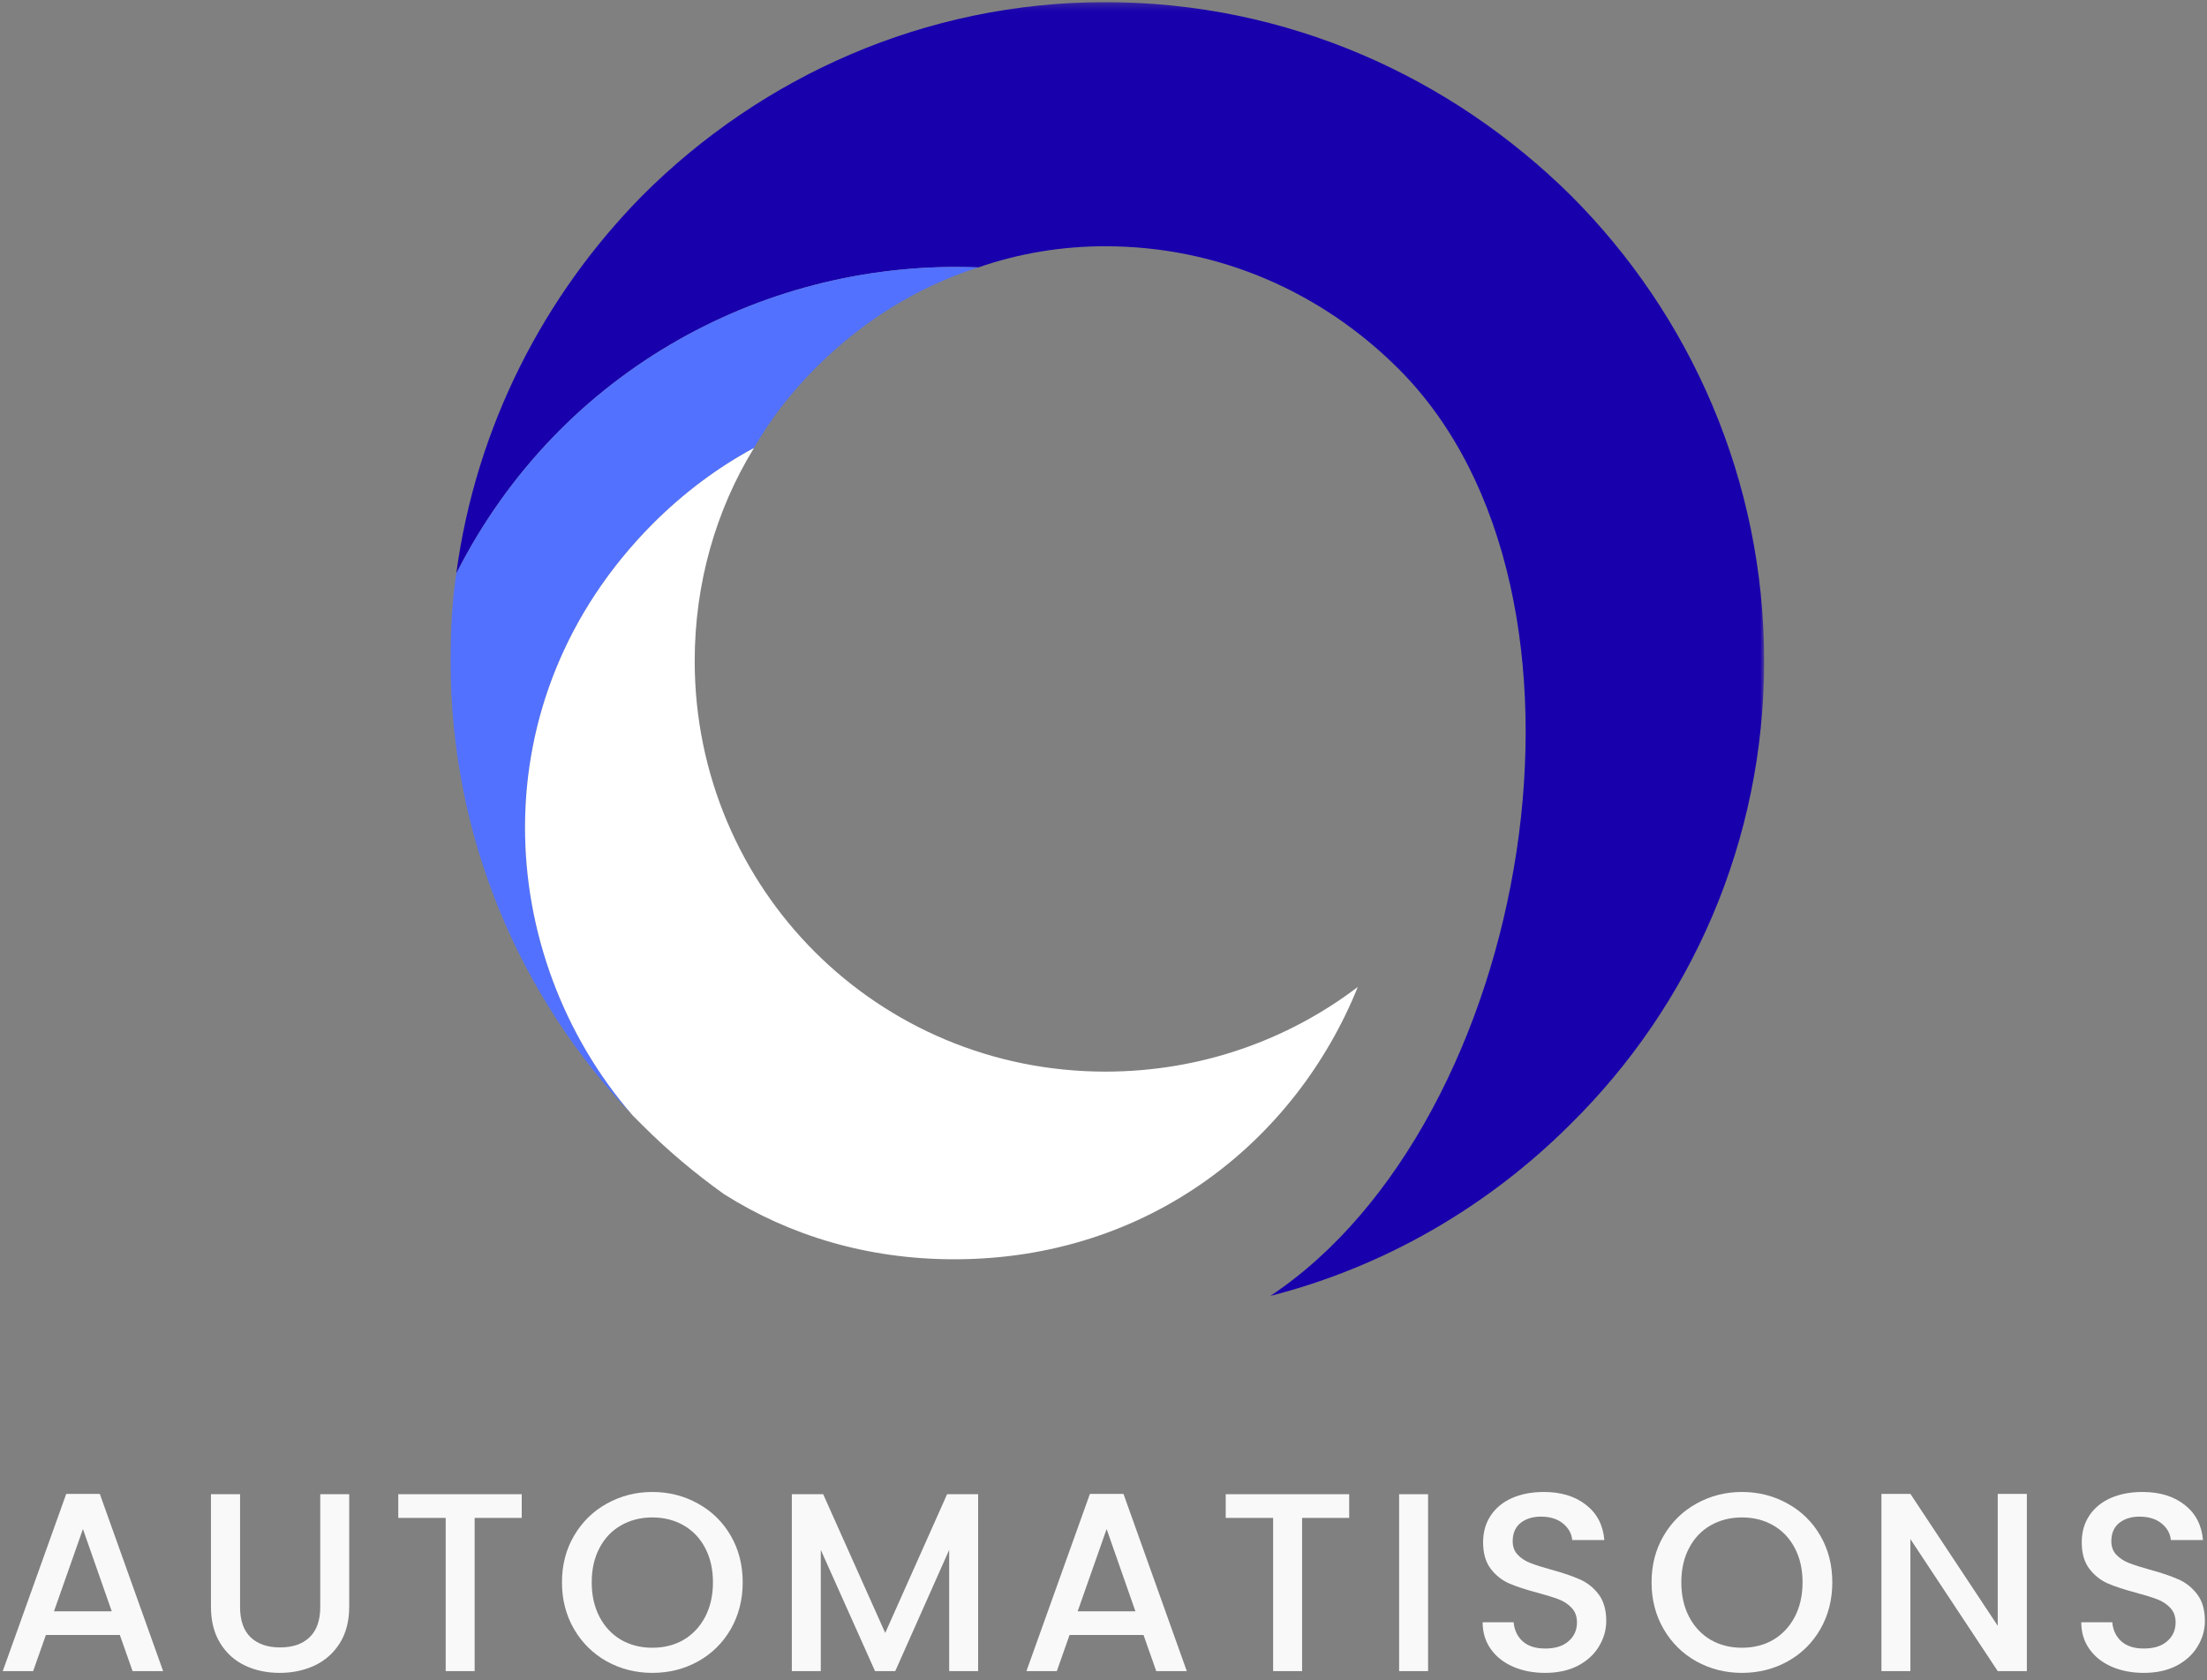 <svg width="289" height="220" viewBox="0 0 289 220" fill="none" xmlns="http://www.w3.org/2000/svg">
<rect x="0" y="0" width="289" height="220" fill="#808080" stroke="none"/>
<mask id="mask0_2614_58" style="mask-type:luminance" maskUnits="userSpaceOnUse" x="59" y="0" width="172" height="170">
<path d="M59 0.24H231V170H59V0.24Z" fill="white"/>
</mask>
<g mask="url(#mask0_2614_58)">
<path fill-rule="evenodd" clip-rule="evenodd" d="M166.344 169.698C181.495 165.818 194.984 157.875 205.698 147.156C221.401 131.635 231.011 110.208 231.011 86.562C231.011 62.911 221.401 41.297 205.698 25.594C189.995 10.073 168.563 0.281 144.729 0.281C121.083 0.281 99.651 10.073 84.13 25.594C71.198 38.708 62.333 55.891 59.745 75.104C73.417 48.13 100.76 33.906 128.104 35.016C133.458 33.167 139.005 32.245 144.729 32.245C159.693 32.245 173.182 38.339 183.156 48.318C212.531 77.693 200.526 146.974 166.344 169.698Z" fill="#1800AD"/>
</g>
<path fill-rule="evenodd" clip-rule="evenodd" d="M85.427 68.641C89.49 64.573 93.922 61.25 98.729 58.661C100.943 54.781 103.713 51.271 106.854 48.13C112.771 42.219 119.974 37.599 128.104 35.016C100.76 33.906 73.417 48.13 59.745 75.104C59.193 78.802 59.005 82.682 59.005 86.562C59.005 109.651 68.057 130.531 82.838 146.052C64.734 125.172 62.516 91.734 85.427 68.641Z" fill="#5271FF"/>
<path fill-rule="evenodd" clip-rule="evenodd" d="M98.729 58.661C93.922 61.25 89.49 64.573 85.427 68.641C62.516 91.734 64.734 125.172 82.839 146.052C83.208 146.417 83.578 146.787 84.13 147.344C87.458 150.667 90.969 153.625 94.849 156.396C103.344 161.75 113.505 164.896 124.964 164.896C150.458 164.896 169.672 149.375 177.802 129.234C168.563 136.255 157.109 140.323 144.729 140.323C129.948 140.323 116.464 134.412 106.672 124.62C97.063 115.01 90.969 101.526 90.969 86.562C90.969 76.401 93.74 66.792 98.729 58.661Z" fill="white"/>
<path d="M15.694 214.095H6.007L4.34 218.825H0.361L8.673 195.616H13.069L21.361 218.825H17.361L15.694 214.095ZM14.632 210.991L10.861 200.22L7.069 210.991H14.632Z" fill="#F9F9F9"/>
<path d="M31.436 195.658V210.429C31.436 212.179 31.895 213.502 32.811 214.387C33.738 215.278 35.025 215.72 36.665 215.72C38.332 215.72 39.624 215.278 40.54 214.387C41.468 213.502 41.936 212.179 41.936 210.429V195.658H45.728V210.366C45.728 212.257 45.316 213.856 44.499 215.158C43.676 216.465 42.572 217.444 41.186 218.095C39.811 218.736 38.29 219.054 36.624 219.054C34.957 219.054 33.441 218.736 32.082 218.095C30.718 217.444 29.634 216.465 28.832 215.158C28.025 213.856 27.624 212.257 27.624 210.366V195.658H31.436Z" fill="#F9F9F9"/>
<path d="M68.32 195.658V198.762H62.153V218.825H58.362V198.762H52.153V195.658H68.32Z" fill="#F9F9F9"/>
<path d="M85.421 219.054C83.265 219.054 81.281 218.554 79.463 217.554C77.656 216.543 76.223 215.132 75.171 213.325C74.114 211.507 73.588 209.465 73.588 207.2C73.588 204.924 74.114 202.887 75.171 201.095C76.223 199.293 77.656 197.887 79.463 196.887C81.281 195.877 83.265 195.366 85.421 195.366C87.598 195.366 89.593 195.877 91.4 196.887C93.218 197.887 94.65 199.293 95.692 201.095C96.734 202.887 97.255 204.924 97.255 207.2C97.255 209.465 96.734 211.507 95.692 213.325C94.65 215.132 93.218 216.543 91.4 217.554C89.593 218.554 87.598 219.054 85.421 219.054ZM85.421 215.762C86.963 215.762 88.328 215.418 89.525 214.72C90.718 214.012 91.656 213.012 92.338 211.72C93.015 210.418 93.359 208.908 93.359 207.2C93.359 205.481 93.015 203.981 92.338 202.7C91.656 201.408 90.718 200.424 89.525 199.741C88.328 199.049 86.963 198.7 85.421 198.7C83.89 198.7 82.525 199.049 81.317 199.741C80.119 200.424 79.182 201.408 78.505 202.7C77.822 203.981 77.484 205.481 77.484 207.2C77.484 208.908 77.822 210.418 78.505 211.72C79.182 213.012 80.119 214.012 81.317 214.72C82.525 215.418 83.89 215.762 85.421 215.762Z" fill="#F9F9F9"/>
<path d="M128.084 195.658V218.825H124.292V202.95L117.23 218.825H114.584L107.48 202.95V218.825H103.688V195.658H107.792L115.917 213.825L124.021 195.658H128.084Z" fill="#F9F9F9"/>
<path d="M149.742 214.095H140.054L138.387 218.825H134.408L142.721 195.616H147.117L155.408 218.825H151.408L149.742 214.095ZM148.679 210.991L144.908 200.22L141.117 210.991H148.679Z" fill="#F9F9F9"/>
<path d="M176.671 195.658V198.762H170.505V218.825H166.713V198.762H160.505V195.658H176.671Z" fill="#F9F9F9"/>
<path d="M187.002 195.658V218.825H183.21V195.658H187.002Z" fill="#F9F9F9"/>
<path d="M202.333 219.054C200.776 219.054 199.375 218.783 198.125 218.241C196.886 217.7 195.917 216.929 195.208 215.929C194.5 214.929 194.146 213.762 194.146 212.429H198.208C198.292 213.429 198.677 214.257 199.375 214.908C200.083 215.549 201.068 215.866 202.333 215.866C203.651 215.866 204.672 215.549 205.396 214.908C206.13 214.272 206.5 213.45 206.5 212.45C206.5 211.674 206.271 211.043 205.813 210.554C205.365 210.069 204.802 209.694 204.125 209.429C203.443 209.168 202.505 208.877 201.313 208.554C199.797 208.153 198.568 207.752 197.625 207.345C196.677 206.929 195.875 206.293 195.208 205.429C194.542 204.554 194.208 203.397 194.208 201.95C194.208 200.616 194.542 199.45 195.208 198.45C195.875 197.45 196.802 196.689 198 196.158C199.208 195.632 200.594 195.366 202.167 195.366C204.417 195.366 206.255 195.929 207.688 197.054C209.115 198.168 209.917 199.7 210.083 201.658H205.875C205.802 200.814 205.401 200.09 204.667 199.491C203.943 198.897 202.979 198.595 201.771 198.595C200.688 198.595 199.797 198.877 199.104 199.429C198.422 199.986 198.083 200.783 198.083 201.825C198.083 202.533 198.297 203.116 198.729 203.575C199.156 204.033 199.708 204.397 200.375 204.658C201.042 204.924 201.948 205.215 203.104 205.533C204.646 205.95 205.896 206.377 206.854 206.804C207.823 207.22 208.646 207.866 209.313 208.741C209.99 209.616 210.333 210.793 210.333 212.262C210.333 213.444 210.011 214.554 209.375 215.595C208.75 216.637 207.833 217.481 206.625 218.116C205.417 218.741 203.985 219.054 202.333 219.054Z" fill="#F9F9F9"/>
<path d="M228.101 219.054C225.945 219.054 223.961 218.554 222.143 217.554C220.336 216.543 218.903 215.132 217.851 213.325C216.794 211.507 216.268 209.465 216.268 207.2C216.268 204.924 216.794 202.887 217.851 201.095C218.903 199.293 220.336 197.887 222.143 196.887C223.961 195.877 225.945 195.366 228.101 195.366C230.278 195.366 232.273 195.877 234.081 196.887C235.898 197.887 237.331 199.293 238.372 201.095C239.414 202.887 239.935 204.924 239.935 207.2C239.935 209.465 239.414 211.507 238.372 213.325C237.331 215.132 235.898 216.543 234.081 217.554C232.273 218.554 230.278 219.054 228.101 219.054ZM228.101 215.762C229.643 215.762 231.008 215.418 232.206 214.72C233.398 214.012 234.336 213.012 235.018 211.72C235.695 210.418 236.039 208.908 236.039 207.2C236.039 205.481 235.695 203.981 235.018 202.7C234.336 201.408 233.398 200.424 232.206 199.741C231.008 199.049 229.643 198.7 228.101 198.7C226.57 198.7 225.206 199.049 223.997 199.741C222.799 200.424 221.862 201.408 221.185 202.7C220.502 203.981 220.164 205.481 220.164 207.2C220.164 208.908 220.502 210.418 221.185 211.72C221.862 213.012 222.799 214.012 223.997 214.72C225.206 215.418 226.57 215.762 228.101 215.762Z" fill="#F9F9F9"/>
<path d="M265.41 218.825H261.597L250.16 201.533V218.825H246.368V195.616H250.16L261.597 212.887V195.616H265.41V218.825Z" fill="#F9F9F9"/>
<path d="M280.723 219.054C279.165 219.054 277.764 218.783 276.514 218.241C275.275 217.7 274.306 216.929 273.598 215.929C272.889 214.929 272.535 213.762 272.535 212.429H276.598C276.681 213.429 277.066 214.257 277.764 214.908C278.473 215.549 279.457 215.866 280.723 215.866C282.04 215.866 283.061 215.549 283.785 214.908C284.52 214.272 284.889 213.45 284.889 212.45C284.889 211.674 284.66 211.043 284.202 210.554C283.754 210.069 283.191 209.694 282.514 209.429C281.832 209.168 280.895 208.877 279.702 208.554C278.186 208.153 276.957 207.752 276.014 207.345C275.066 206.929 274.264 206.293 273.598 205.429C272.931 204.554 272.598 203.397 272.598 201.95C272.598 200.616 272.931 199.45 273.598 198.45C274.264 197.45 275.191 196.689 276.389 196.158C277.598 195.632 278.983 195.366 280.556 195.366C282.806 195.366 284.645 195.929 286.077 197.054C287.504 198.168 288.306 199.7 288.473 201.658H284.264C284.191 200.814 283.79 200.09 283.056 199.491C282.332 198.897 281.368 198.595 280.16 198.595C279.077 198.595 278.186 198.877 277.493 199.429C276.811 199.986 276.473 200.783 276.473 201.825C276.473 202.533 276.686 203.116 277.118 203.575C277.546 204.033 278.098 204.397 278.764 204.658C279.431 204.924 280.337 205.215 281.493 205.533C283.035 205.95 284.285 206.377 285.243 206.804C286.212 207.22 287.035 207.866 287.702 208.741C288.379 209.616 288.723 210.793 288.723 212.262C288.723 213.444 288.4 214.554 287.764 215.595C287.139 216.637 286.223 217.481 285.014 218.116C283.806 218.741 282.374 219.054 280.723 219.054Z" fill="#F9F9F9"/>
</svg>
